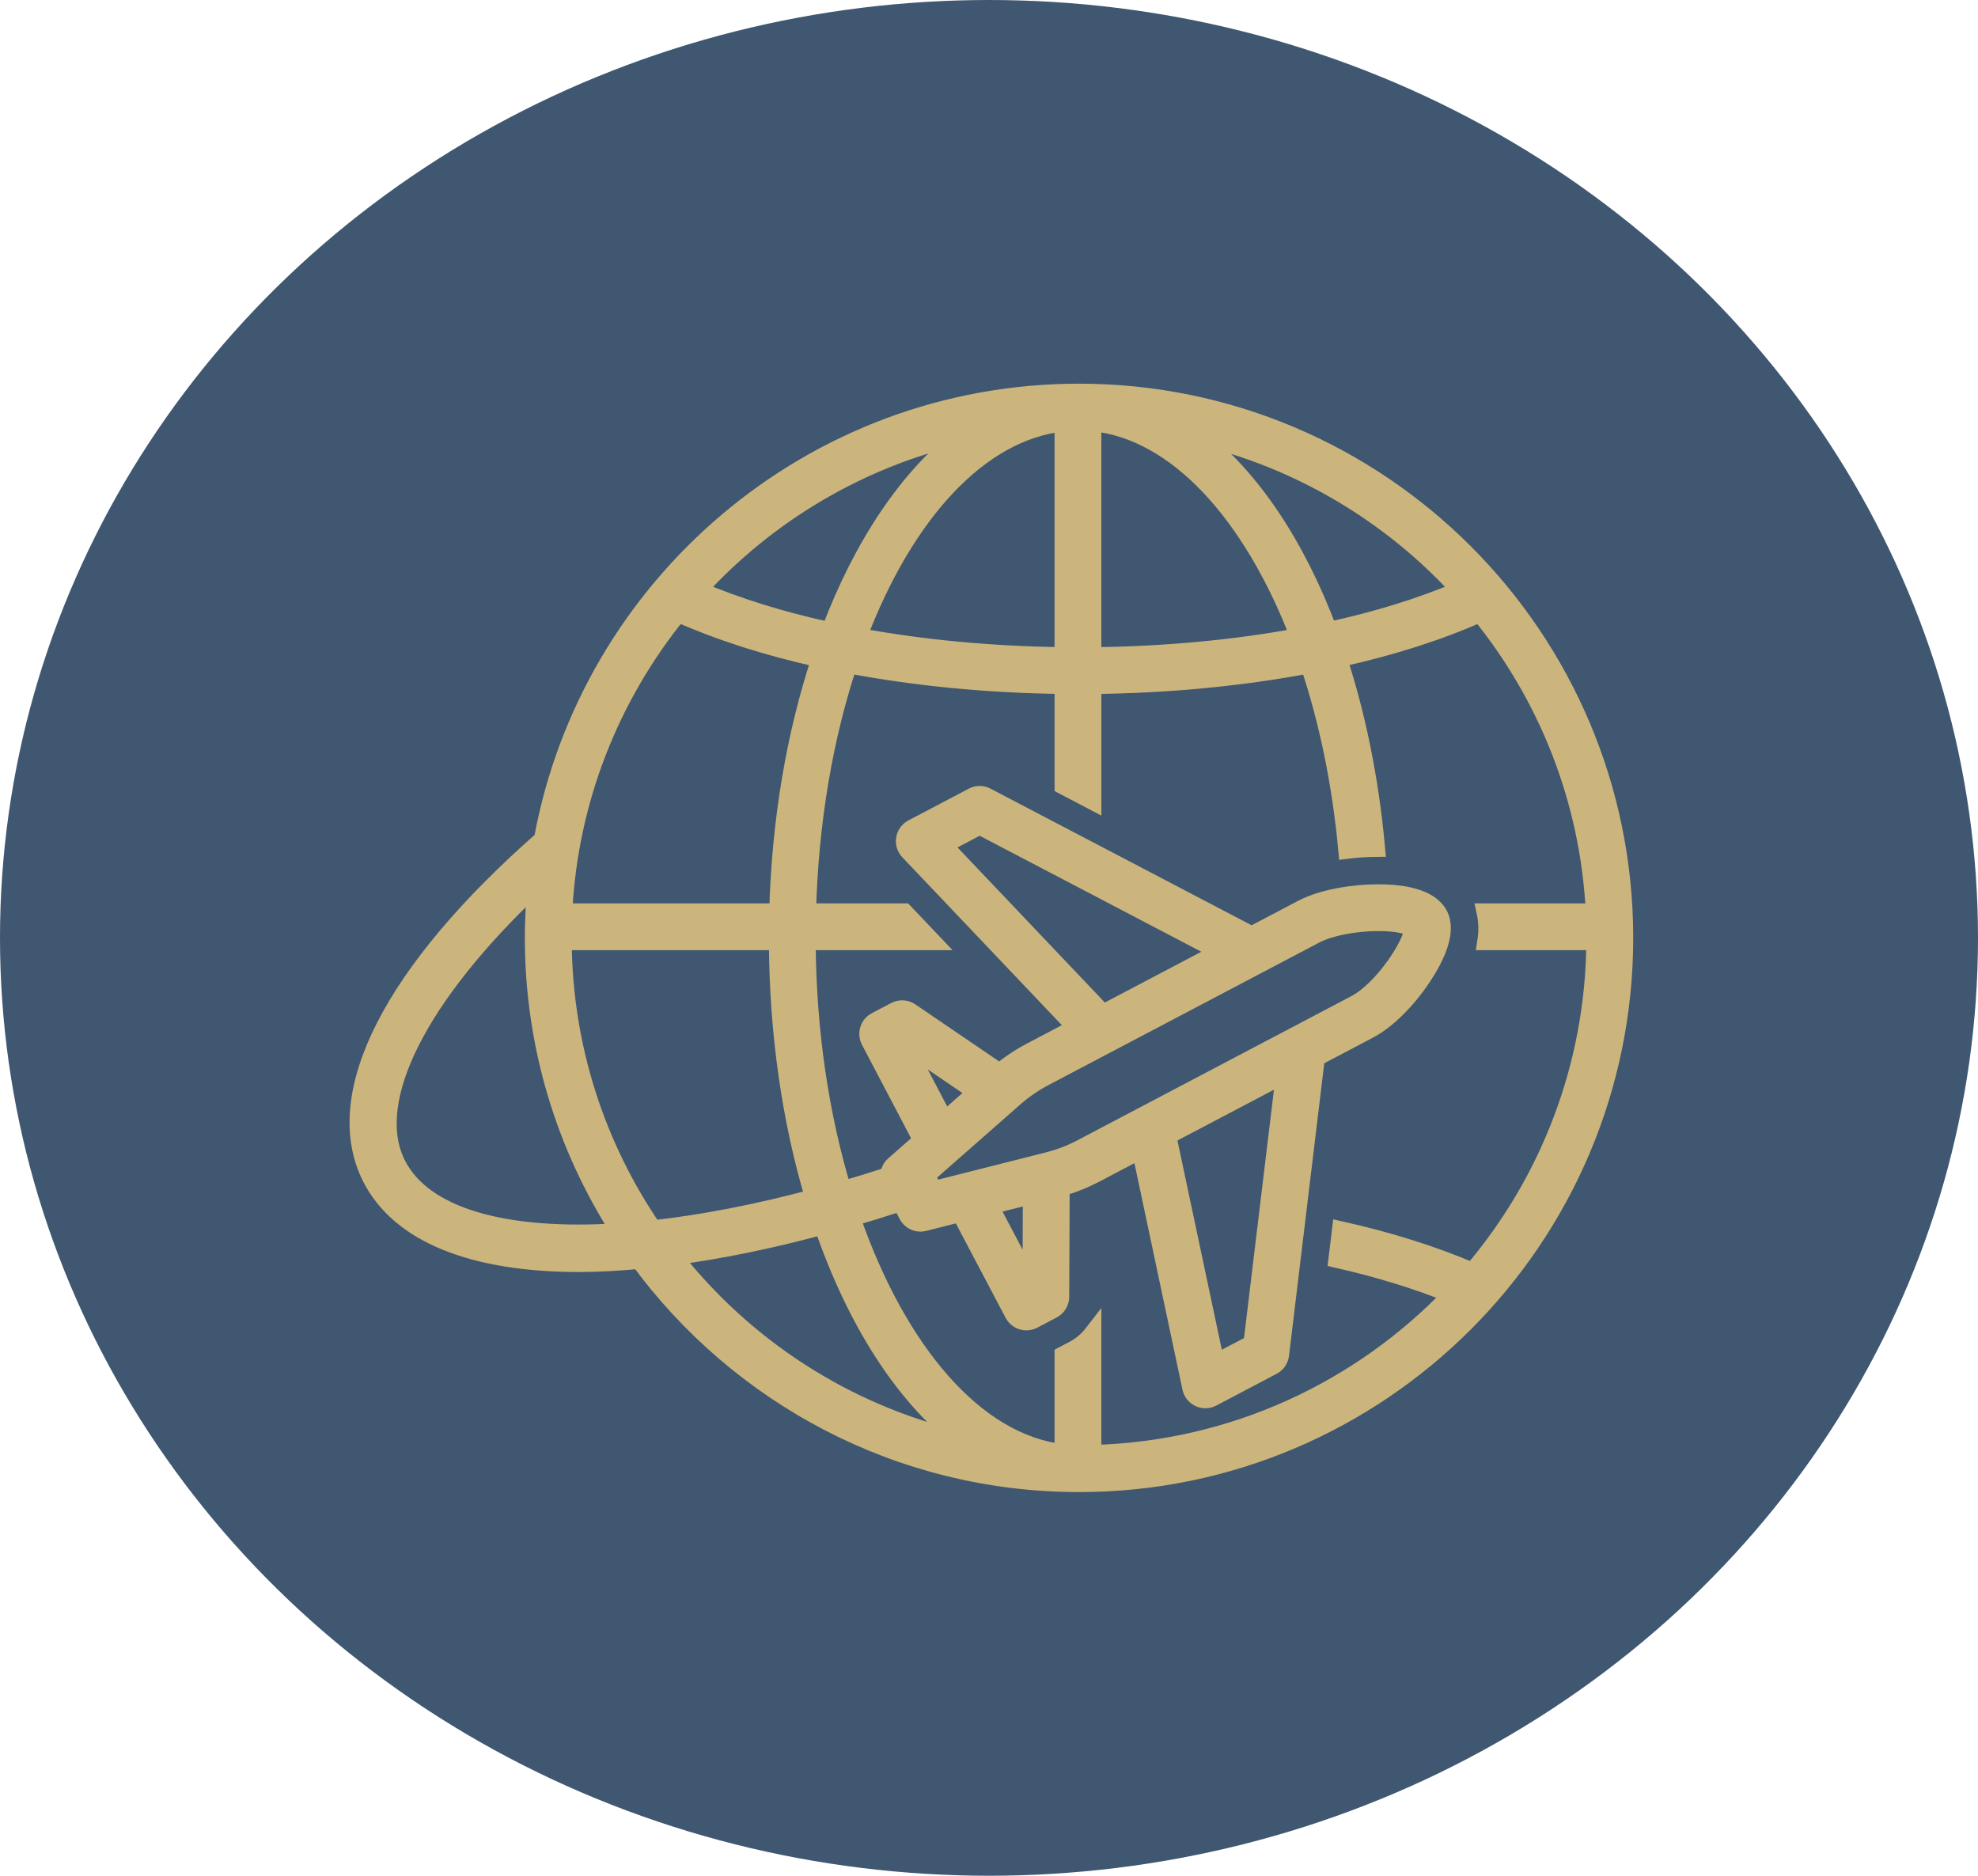 <svg width="116" height="110" viewBox="0 0 116 110" fill="none" xmlns="http://www.w3.org/2000/svg">
<ellipse cx="58" cy="55" rx="58" ry="55" fill="#3F5771"/>
<path d="M63.279 23C47.607 23 34.539 34.329 31.811 49.226C23.003 56.955 19.32 64.155 21.716 69.006C23.389 72.392 27.754 74.095 33.966 74.095C35.078 74.095 36.265 74.024 37.49 73.915C43.321 81.843 52.707 87 63.28 87C80.925 87 95.28 72.644 95.28 55C95.28 37.355 80.925 23 63.279 23ZM85.6 34.596C83.348 35.555 80.764 36.359 77.922 36.975C76.029 31.929 73.362 27.961 70.237 25.559C76.243 26.979 81.565 30.186 85.6 34.596ZM64.088 24.787C68.974 25.271 73.38 30.111 76.162 37.332C72.414 38.024 68.313 38.409 64.088 38.454V24.787ZM56.391 25.544C53.252 27.957 50.572 31.951 48.669 36.987C45.815 36.37 43.223 35.559 40.961 34.596C45.01 30.17 50.357 26.955 56.391 25.544ZM62.345 24.8V38.451C58.142 38.401 54.069 38.014 50.349 37.326C53.077 30.162 57.413 25.344 62.345 24.8ZM33.061 53.475C33.392 46.866 35.855 40.813 39.771 35.981C42.187 37.059 44.992 37.959 48.084 38.639C46.638 43.021 45.753 48.074 45.611 53.476H33.061V53.475ZM47.716 70.235C44.346 71.134 41.177 71.744 38.307 72.06C35.016 67.255 33.074 61.459 33.028 55.22H45.593C45.614 60.65 46.38 65.761 47.716 70.235ZM23.279 68.234C21.449 64.531 24.563 58.392 31.431 51.929C31.334 52.94 31.28 53.964 31.28 55C31.28 61.341 33.142 67.252 36.336 72.23C29.615 72.669 24.813 71.339 23.279 68.234ZM39.514 73.691C42.214 73.337 45.138 72.742 48.252 71.9C50.154 77.442 52.966 81.851 56.328 84.442C49.569 82.845 43.681 78.979 39.514 73.691ZM64.088 85.237V78.174C63.788 78.563 63.407 78.893 62.956 79.13L62.345 79.452V85.195C57.195 84.607 52.658 79.208 49.955 71.418C50.897 71.142 51.852 70.846 52.822 70.528L53.207 71.26C53.36 71.551 53.661 71.726 53.978 71.726C54.049 71.726 54.12 71.717 54.192 71.7L56.314 71.163L59.42 77.053C59.577 77.349 59.879 77.517 60.193 77.517C60.33 77.517 60.468 77.485 60.598 77.417L61.738 76.817C62.023 76.668 62.202 76.372 62.204 76.049L62.231 69.656C62.95 69.448 63.599 69.188 64.281 68.83L66.881 67.462L69.836 81.394C69.892 81.662 70.072 81.886 70.319 82.002C70.436 82.057 70.563 82.085 70.689 82.085C70.829 82.085 70.968 82.052 71.095 81.985L74.637 80.12C74.891 79.987 75.062 79.739 75.097 79.453L77.196 62.034L80.28 60.411C81.334 59.856 82.513 58.697 83.434 57.31C84.174 56.196 84.943 54.655 84.406 53.638C83.85 52.58 82.158 52.358 80.837 52.358C79.511 52.358 77.634 52.599 76.342 53.28L73.404 54.826L57.857 46.691C57.604 46.558 57.3 46.558 57.047 46.692L53.505 48.555C53.263 48.683 53.095 48.915 53.051 49.185C53.005 49.455 53.091 49.73 53.279 49.928L63.09 60.255L60.49 61.623C59.798 61.987 59.209 62.382 58.619 62.867L53.398 59.312C53.132 59.131 52.787 59.112 52.502 59.26L51.361 59.86C50.935 60.084 50.77 60.61 50.994 61.038L54.056 66.868L52.411 68.313C52.228 68.474 52.138 68.699 52.128 68.931C51.215 69.227 50.313 69.505 49.424 69.763C48.118 65.426 47.358 60.458 47.337 55.221H54.699L53.043 53.477H47.356C47.495 48.174 48.36 43.23 49.762 38.986C53.664 39.728 57.938 40.145 62.347 40.197V46.089L64.09 47.002V40.199C68.522 40.153 72.829 39.736 76.762 38.991C77.853 42.251 78.623 45.929 78.986 49.863C79.558 49.792 80.142 49.751 80.728 49.747C80.364 45.723 79.596 41.974 78.502 38.633C81.585 37.953 84.386 37.059 86.792 35.987C90.707 40.817 93.17 46.87 93.499 53.477H87.092C87.213 54.026 87.233 54.606 87.135 55.221H93.532C93.478 62.581 90.783 69.323 86.35 74.548C84.094 73.584 81.485 72.754 78.616 72.114L78.406 73.851C80.872 74.411 83.129 75.11 85.114 75.915C79.777 81.483 72.341 85.019 64.088 85.237ZM64.692 59.41L55.336 49.561L57.454 48.447L71.529 55.812L64.692 59.41ZM77.155 54.821C77.974 54.391 79.455 54.1 80.838 54.1C82.023 54.1 82.667 54.316 82.847 54.446C82.87 55.233 81.149 57.984 79.468 58.867L75.984 60.701C75.982 60.702 75.981 60.702 75.979 60.703L67.089 65.381C67.088 65.381 67.088 65.382 67.087 65.382L63.469 67.287C62.78 67.65 62.16 67.887 61.399 68.08L54.694 69.775L54.385 68.896L59.474 64.422C60.065 63.904 60.611 63.528 61.302 63.165L77.155 54.821ZM75.321 63.019L73.42 78.789L71.302 79.903L68.484 66.616L75.321 63.019ZM60.486 70.109L60.464 75.29L58.054 70.723L60.486 70.109ZM55.402 65.68L53.035 61.173L57.258 64.049L55.402 65.68Z" fill="#CCB57C" stroke="#CCB57C"/>
</svg>
